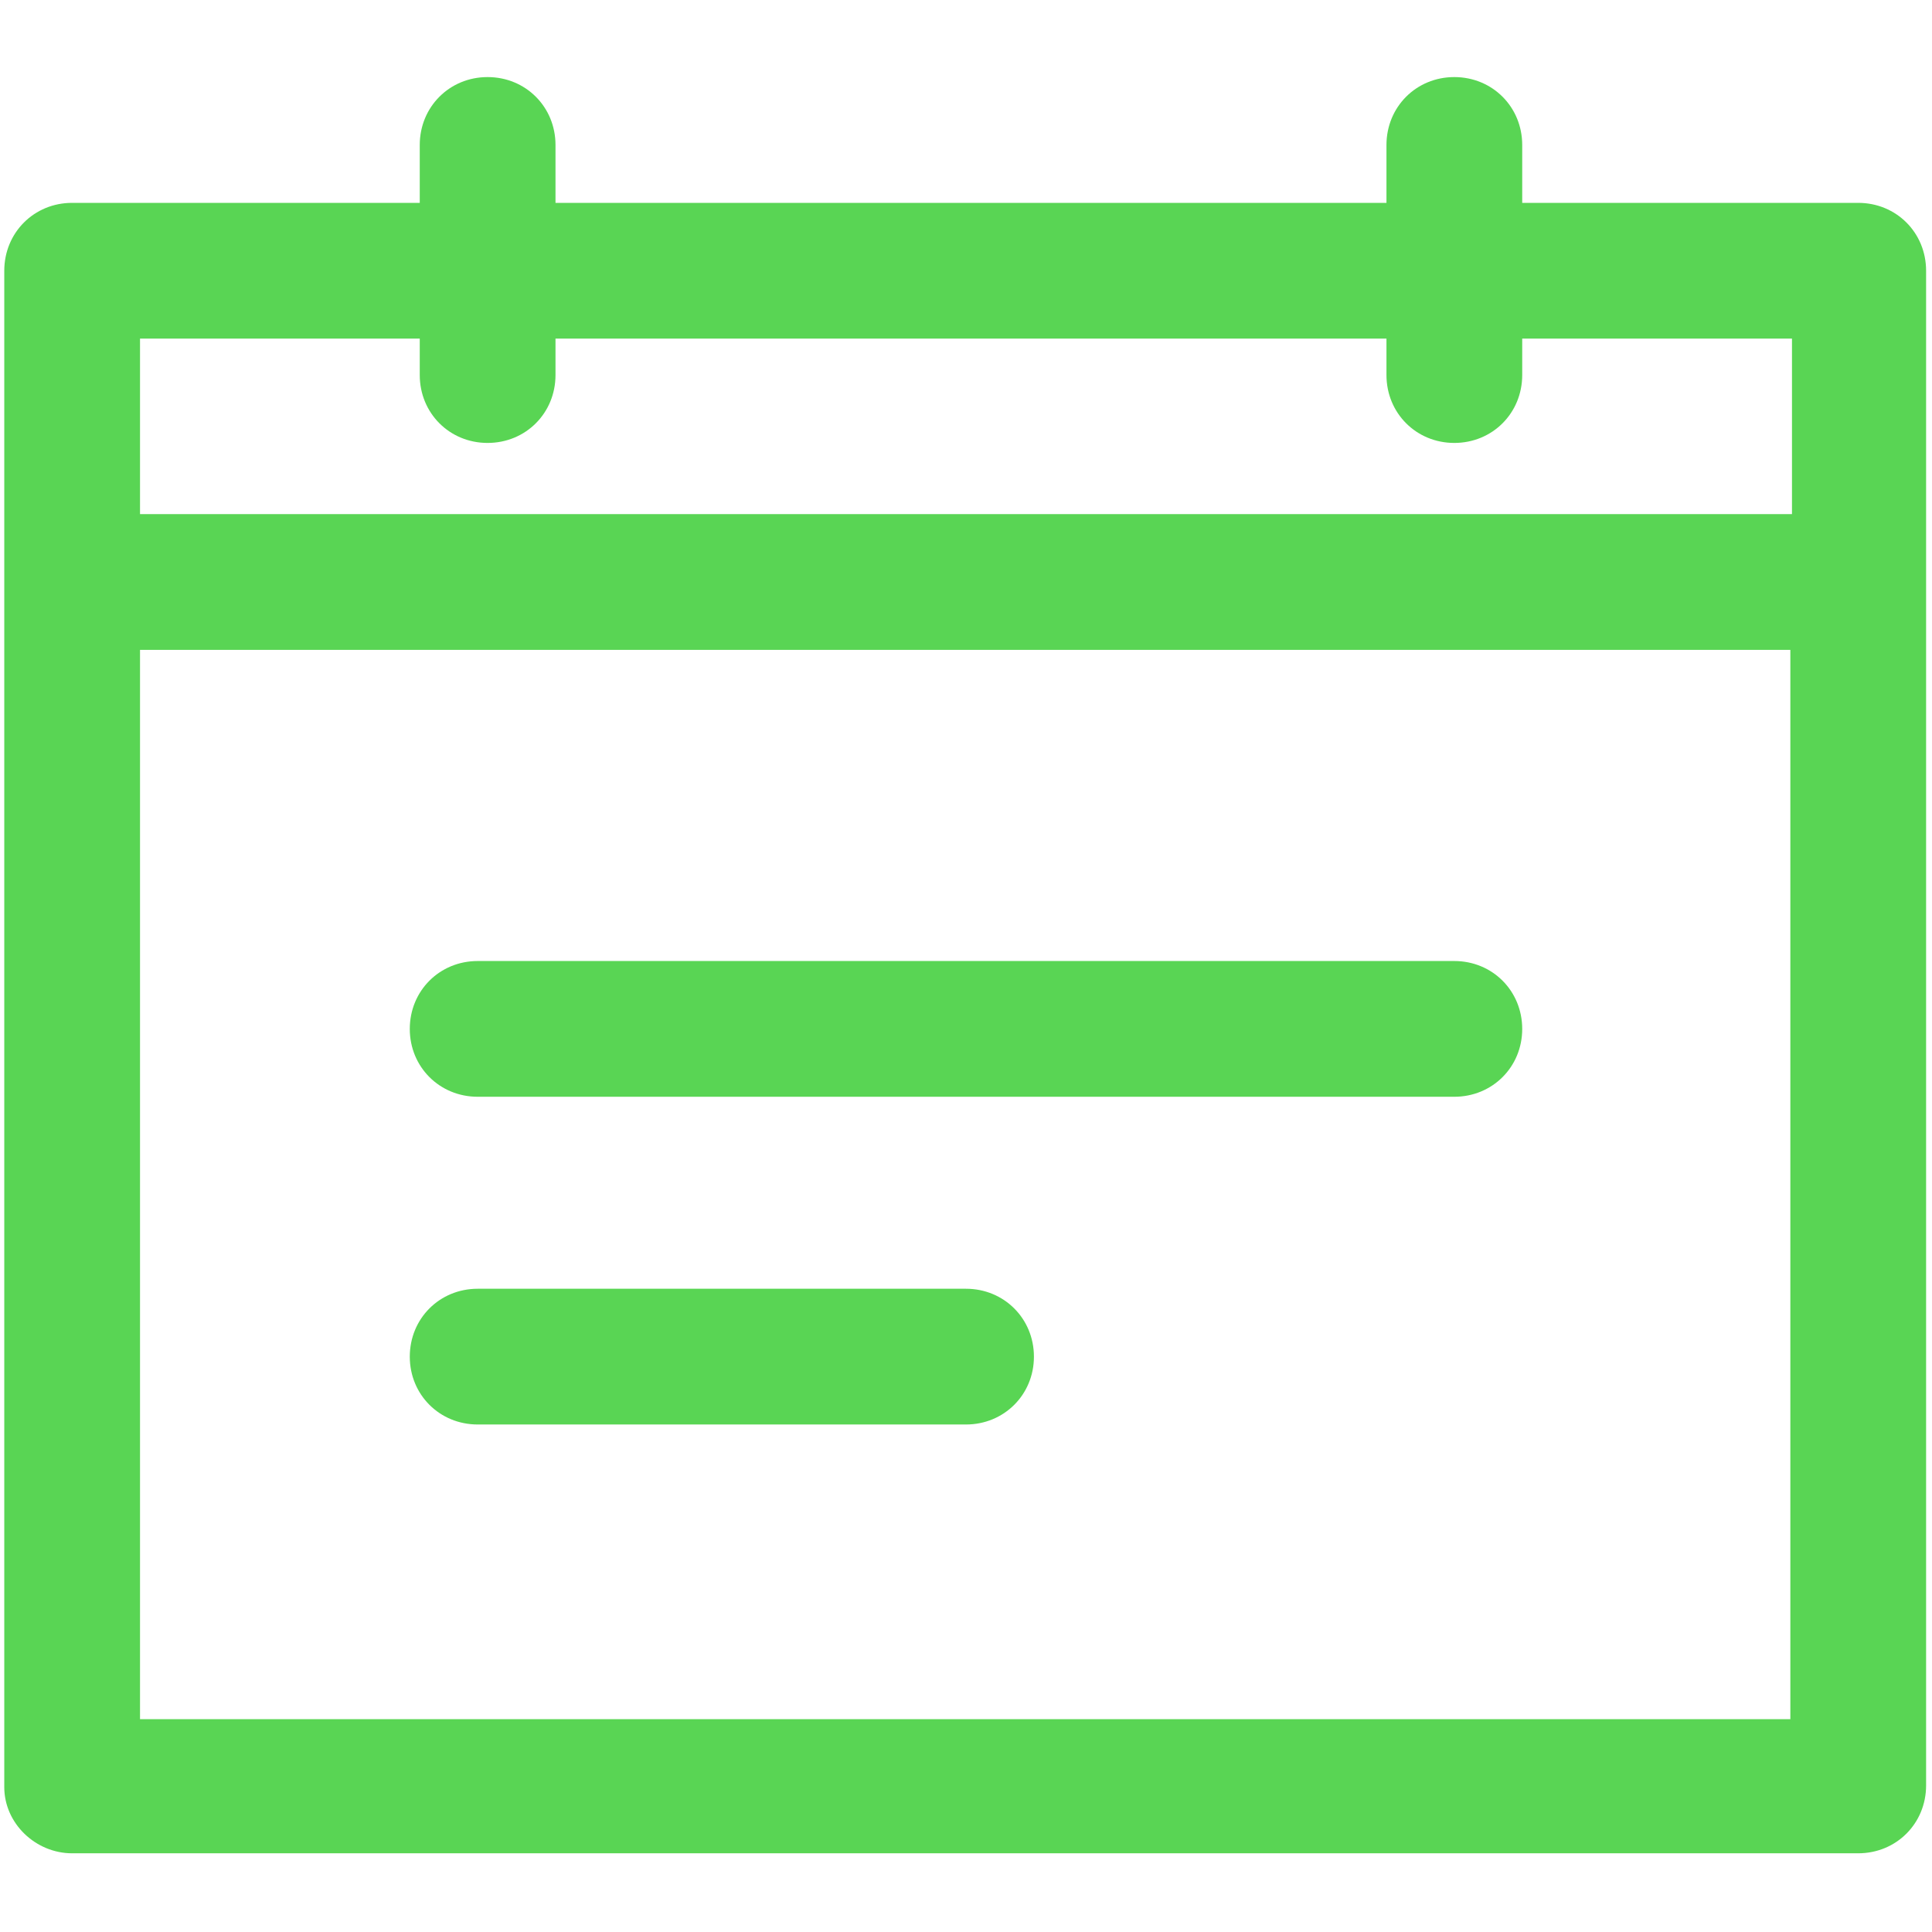 <svg width="19" height="19" viewBox="0 0 19 19" fill="none" xmlns="http://www.w3.org/2000/svg">
<path d="M0.709 18.226H18.274C18.649 18.226 18.942 17.933 18.942 17.558V2.663C18.942 2.288 18.649 1.995 18.274 1.995H14.97V1.426C14.97 1.051 14.677 0.758 14.302 0.758C13.928 0.758 13.635 1.051 13.635 1.426V1.995H5.463V1.426C5.463 1.051 5.17 0.758 4.795 0.758C4.421 0.758 4.128 1.051 4.128 1.426V1.995H0.709C0.335 1.995 0.042 2.288 0.042 2.663V17.575C0.042 17.933 0.351 18.226 0.709 18.226ZM1.377 3.33H4.128V3.688C4.128 4.063 4.421 4.356 4.795 4.356C5.17 4.356 5.463 4.063 5.463 3.688V3.33H13.635V3.688C13.635 4.063 13.928 4.356 14.302 4.356C14.677 4.356 14.97 4.063 14.97 3.688V3.33H17.623V5.056H1.377V3.33ZM1.377 6.391H17.607V16.907H1.377V6.391Z" fill="#59D554"/>
<path d="M14.302 9.451H4.698C4.323 9.451 4.03 9.744 4.03 10.119C4.03 10.493 4.323 10.786 4.698 10.786H14.302C14.677 10.786 14.97 10.493 14.97 10.119C14.97 9.744 14.677 9.451 14.302 9.451Z" fill="#59D554"/>
<path d="M9.5 12.674H4.698C4.323 12.674 4.03 12.967 4.03 13.342C4.03 13.716 4.323 14.009 4.698 14.009H9.5C9.874 14.009 10.168 13.716 10.168 13.342C10.168 12.967 9.874 12.674 9.5 12.674Z" fill="#59D554"/>
</svg>
